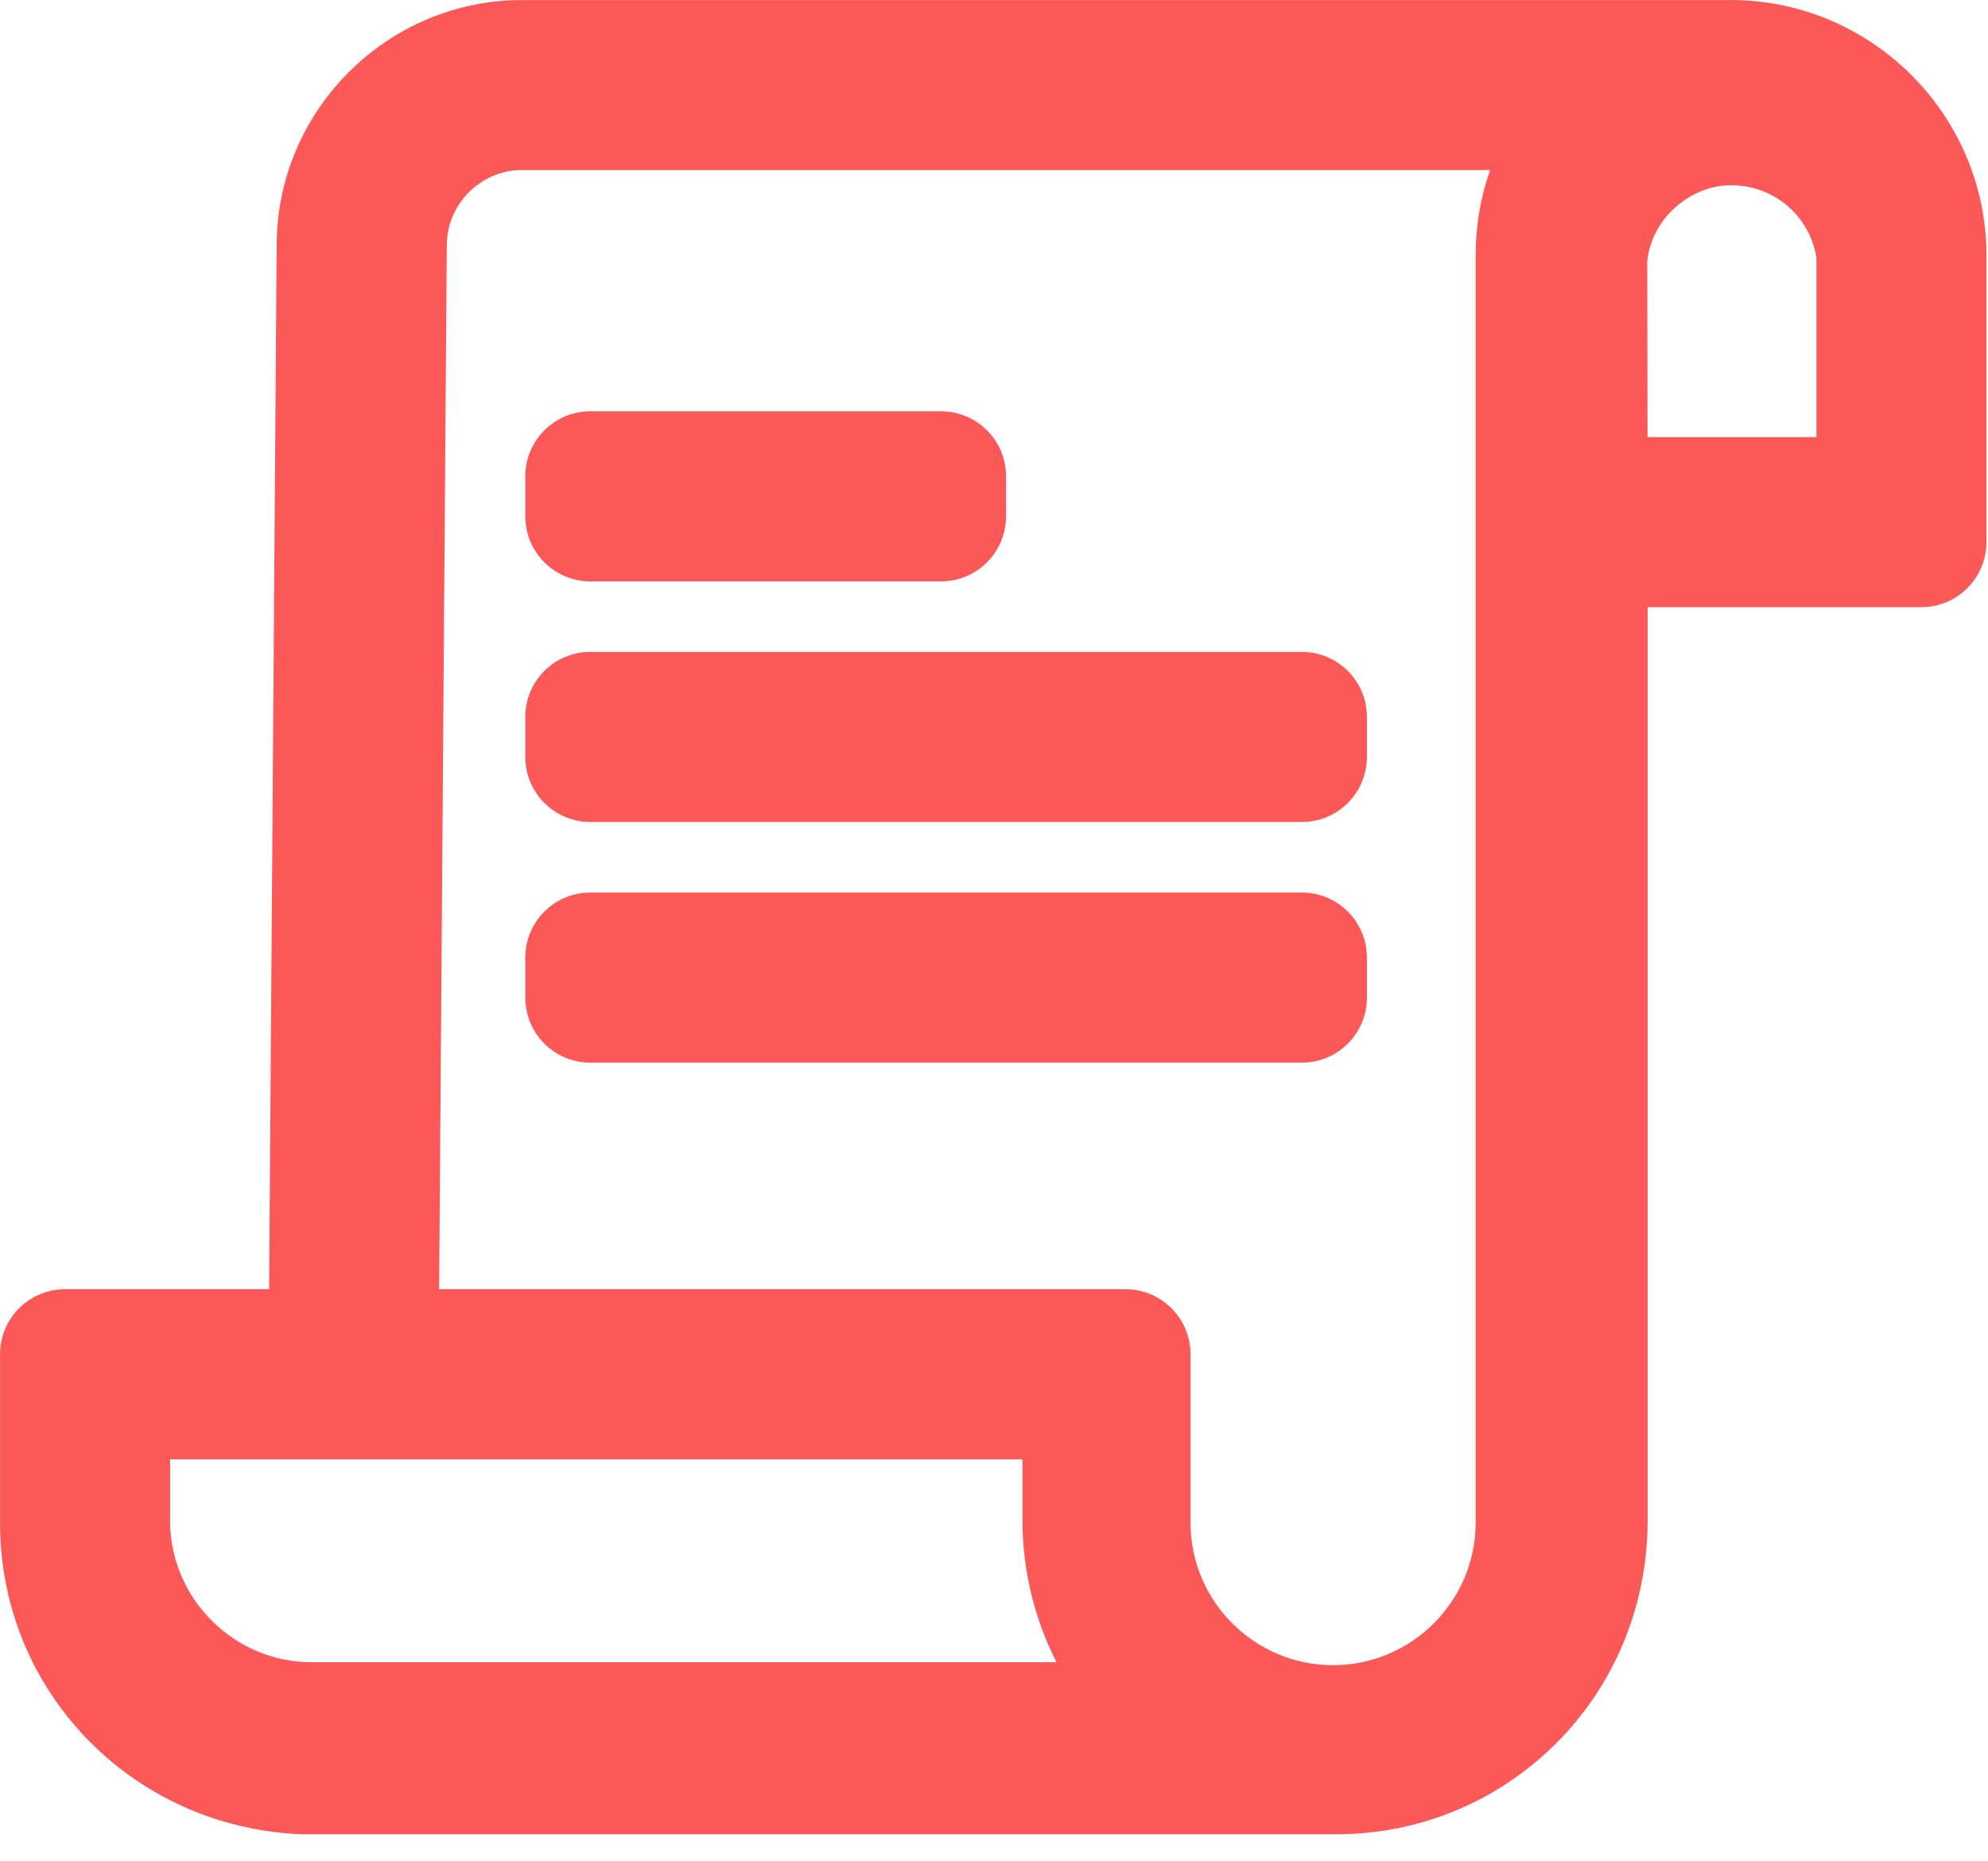 <?xml version="1.0" encoding="UTF-8"?>
<svg width="47px" height="44px" viewBox="0 0 47 44" version="1.1" xmlns="http://www.w3.org/2000/svg" xmlns:xlink="http://www.w3.org/1999/xlink">
    <!-- Generator: Sketch 51.3 (57544) - http://www.bohemiancoding.com/sketch -->
    <title>Group 9</title>
    <desc>Created with Sketch.</desc>
    <defs></defs>
    <g id="Landing-page" stroke="none" stroke-width="1" fill="none" fill-rule="evenodd">
        <g id="Desktop-HD-Copy-13" transform="translate(-152, -1964)" fill="#FC5858">
            <g id="Group-9" transform="translate(152, 1964)">
                <path d="M26.61,30.476 L10.382,30.476 L10.563,5.773 C10.578,4.807 11.377,4.019 12.344,4.019 L35.229,4.019 C35.007,4.65 34.891,5.31 34.887,5.991 L34.887,35.994 C34.887,37.85 33.374,39.363 31.516,39.363 C29.658,39.363 28.146,37.85 28.146,35.994 L28.146,32.013 C28.146,31.165 27.458,30.476 26.61,30.476 M24.978,39.293 L7.367,39.293 C5.543,39.293 4.043,37.808 4.021,35.986 L4.021,34.497 L24.173,34.497 L24.173,35.948 C24.175,37.114 24.452,38.262 24.978,39.293 M42.944,6.094 L42.944,10.332 L38.951,10.332 L38.944,6.17 C39.005,5.637 39.276,5.156 39.708,4.818 C40.133,4.482 40.656,4.323 41.18,4.395 C42.082,4.5 42.805,5.198 42.944,6.094 M40.923,0.001 L12.344,0.001 C9.178,0.001 6.575,2.575 6.541,5.74 L6.362,30.476 L1.537,30.476 C0.689,30.476 0.001,31.165 0.001,32.013 L0.001,35.934 C-0.035,39.934 3.092,43.197 7.13,43.36 L31.588,43.36 C33.535,43.36 35.368,42.61 36.755,41.245 C38.156,39.862 38.937,37.998 38.953,35.994 L38.953,14.352 L45.428,14.352 C46.274,14.352 46.963,13.663 46.963,12.815 L46.963,5.975 C46.93,2.68 44.22,0.001 40.923,0.001" id="Fill-1"></path>
                <path d="M13.955,13.743 L22.249,13.743 C23.097,13.743 23.785,13.054 23.785,12.206 L23.785,11.259 C23.785,10.411 23.097,9.723 22.249,9.723 L13.955,9.723 C13.107,9.723 12.419,10.411 12.419,11.259 L12.419,12.206 C12.419,13.054 13.107,13.743 13.955,13.743" id="Fill-3"></path>
                <path d="M13.955,19.431 L30.781,19.431 C31.627,19.431 32.316,18.742 32.316,17.894 L32.316,16.947 C32.316,16.099 31.627,15.411 30.781,15.411 L13.955,15.411 C13.107,15.411 12.419,16.099 12.419,16.947 L12.419,17.894 C12.419,18.742 13.107,19.431 13.955,19.431" id="Fill-5"></path>
                <path d="M32.316,23.583 L32.316,22.636 C32.316,21.788 31.628,21.099 30.78,21.099 L13.956,21.099 C13.108,21.099 12.419,21.788 12.419,22.636 L12.419,23.583 C12.419,24.431 13.108,25.12 13.956,25.12 L30.78,25.12 C31.628,25.12 32.316,24.431 32.316,23.583" id="Fill-7"></path>
            </g>
        </g>
    </g>
</svg>
